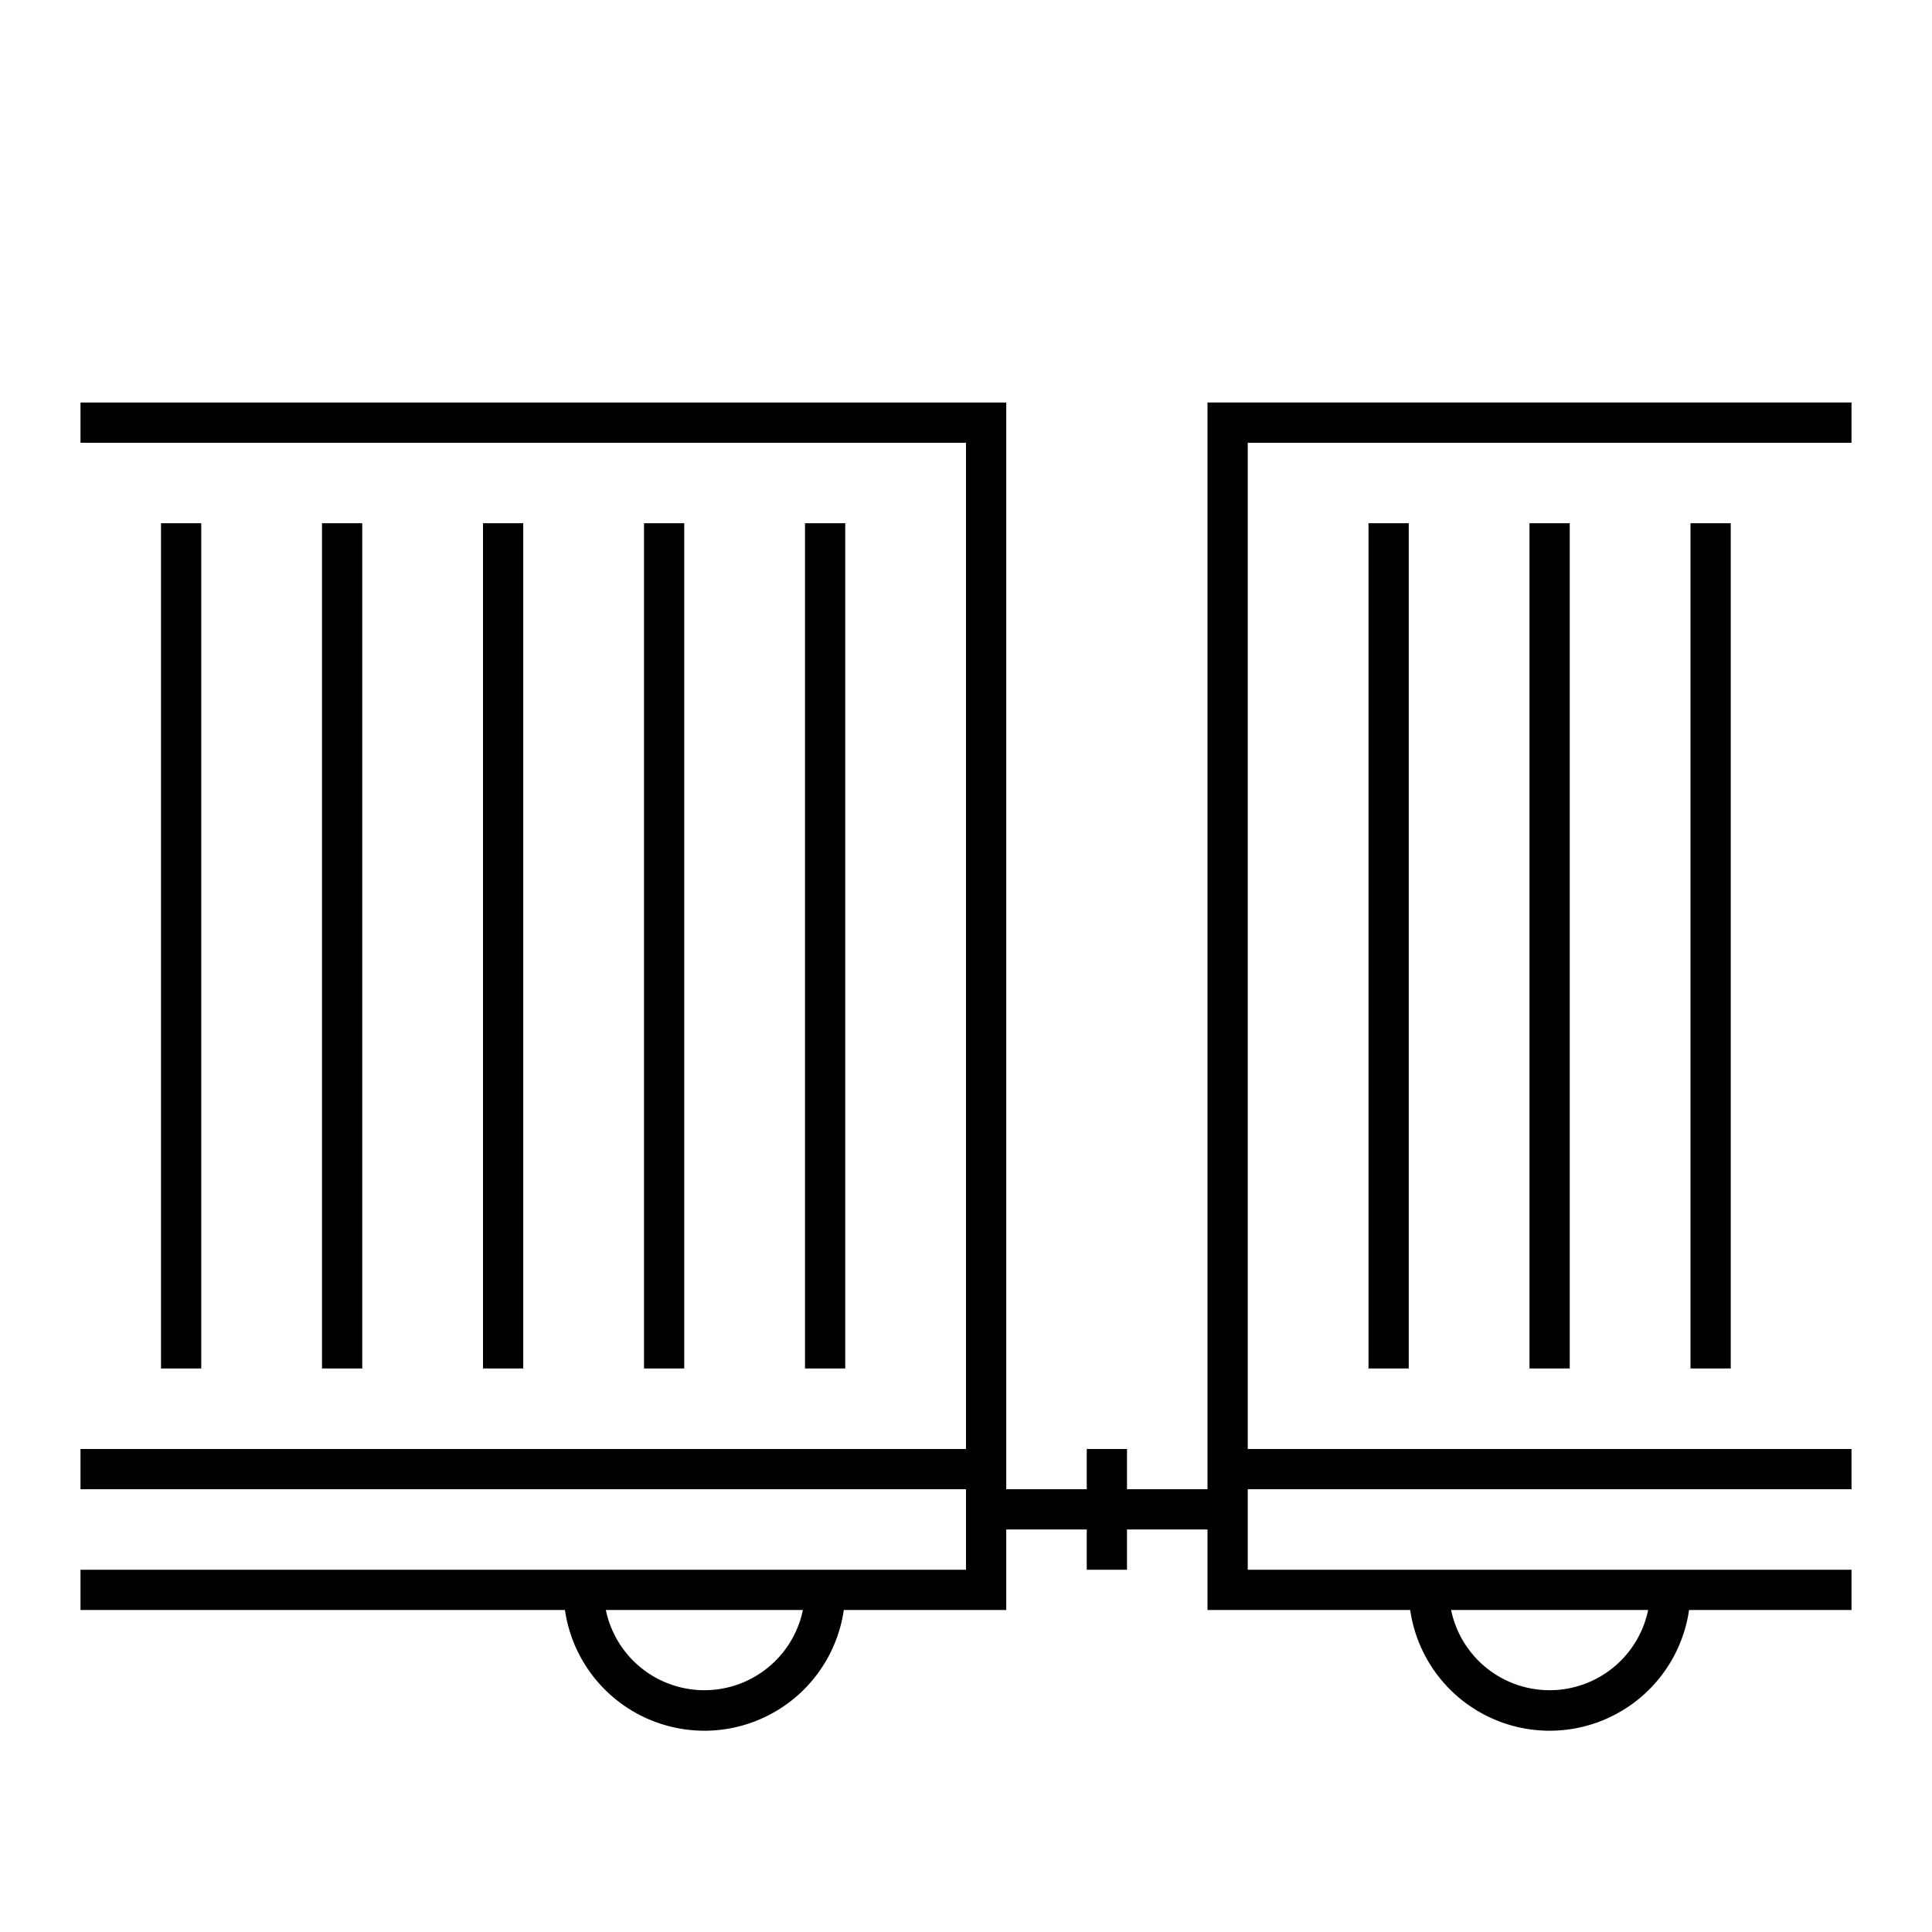 <svg xmlns="http://www.w3.org/2000/svg" width="48" height="48" fill="none" viewBox="0 0 48 48"><path fill="#000" d="M25 37h2v-1h1v1h2V10h16v1H31v25h15v1H31v2h15v1h-4.036a3.5 3.5 0 0 1-6.928 0H30v-2h-2v1h-1v-1h-2v2h-4.036a3.5 3.5 0 0 1-6.928 0H2v-1h22v-2H2v-1h22V11H2v-1h23zm-9.948 3a2.5 2.5 0 0 0 4.896 0zm21 0a2.5 2.5 0 0 0 4.896 0zM5 34H4V13h1zm4 0H8V13h1zm4 0h-1V13h1zm4 0h-1V13h1zm4 0h-1V13h1zm14 0h-1V13h1zm4 0h-1V13h1zm4 0h-1V13h1z"/></svg>